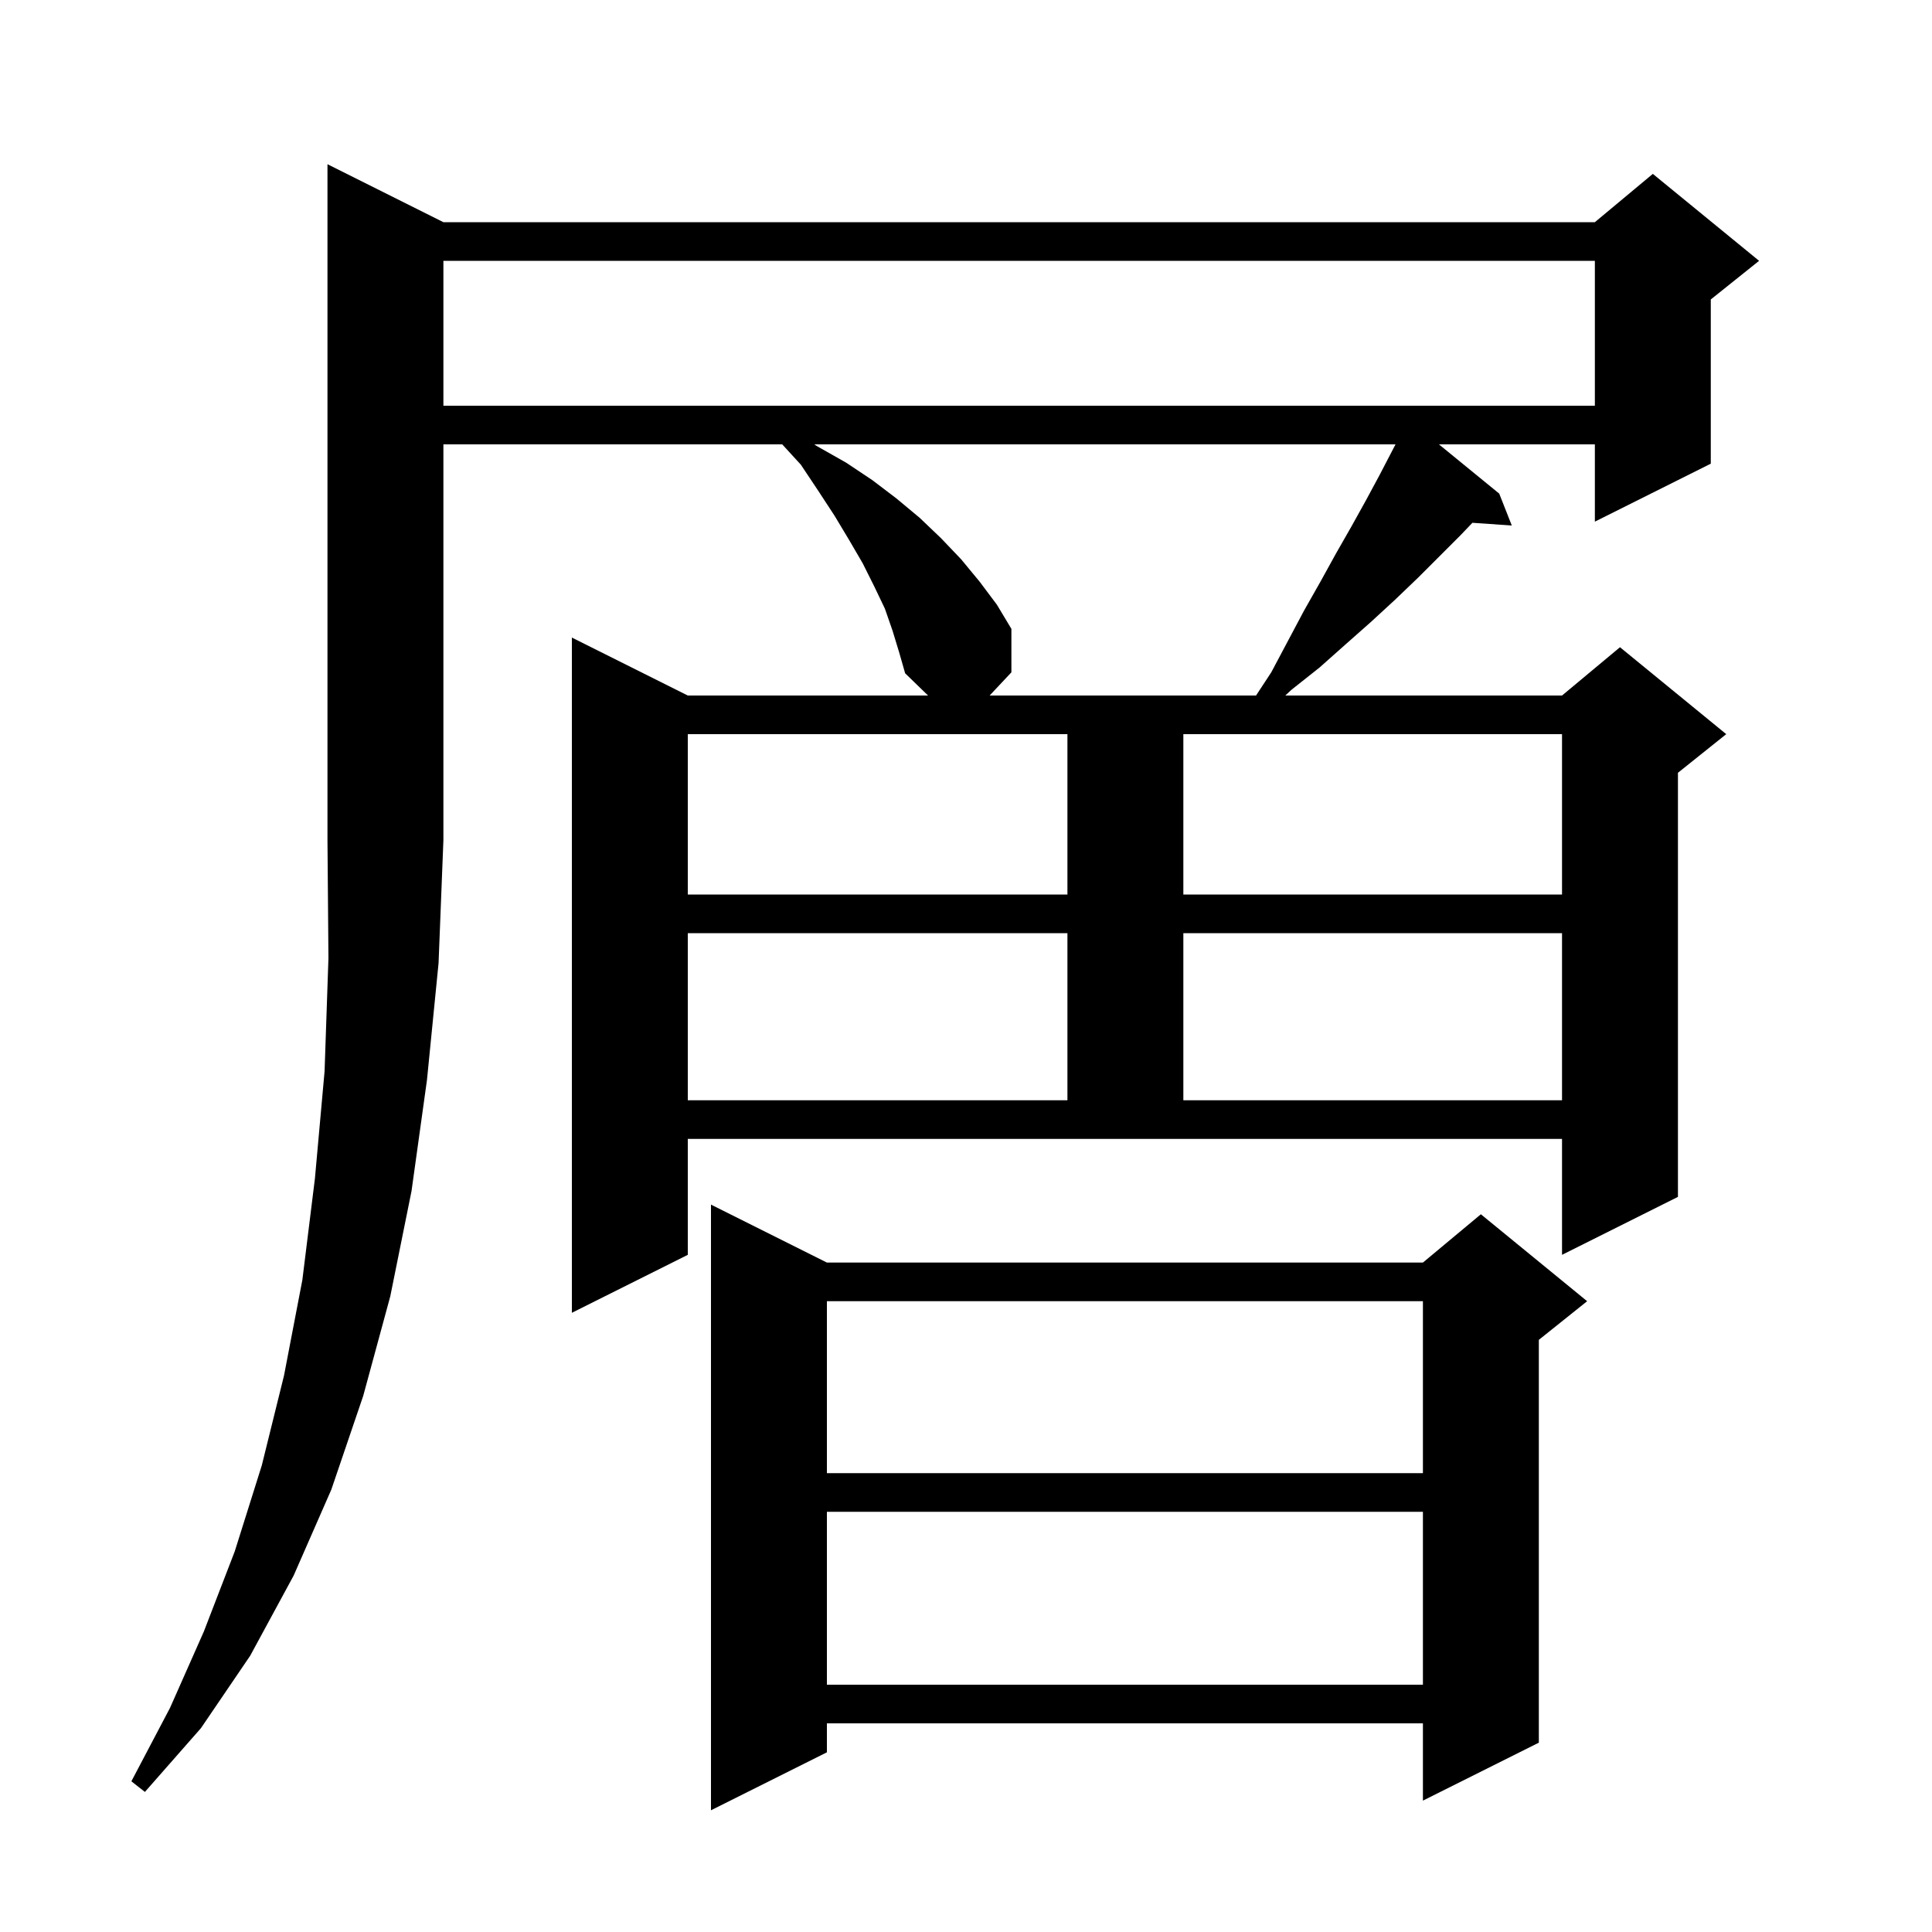 <svg xmlns="http://www.w3.org/2000/svg" xmlns:xlink="http://www.w3.org/1999/xlink" version="1.1" baseProfile="full" viewBox="0 0 200 200" width="200" height="200">
<g fill="black">
<path d="M 85.6 130.7 L 147.3 130.7 L 153.3 125.7 L 164.3 134.7 L 159.3 138.7 L 159.3 180.4 L 147.3 186.4 L 147.3 178.4 L 85.6 178.4 L 85.6 181.4 L 73.6 187.4 L 73.6 124.7 Z M 45.9 23.0 L 165.1 23.0 L 171.1 18.0 L 182.1 27.0 L 177.1 31.0 L 177.1 48.0 L 165.1 54.0 L 165.1 46.0 L 148.959 46.0 L 155.2 51.1 L 156.5 54.4 L 152.423 54.119 L 151.2 55.4 L 146.8 59.8 L 144.4 62.1 L 141.9 64.4 L 139.3 66.7 L 136.6 69.1 L 133.7 71.4 L 133.054 72.0 L 161.7 72.0 L 167.7 67.0 L 178.7 76.0 L 173.7 80.0 L 173.7 123.9 L 161.7 129.9 L 161.7 117.9 L 71.2 117.9 L 71.2 129.9 L 59.2 135.9 L 59.2 66.0 L 71.2 72.0 L 96.072 72.0 L 93.7 69.7 L 93.1 67.6 L 92.4 65.3 L 91.6 63.0 L 90.5 60.7 L 89.3 58.3 L 87.9 55.9 L 86.4 53.4 L 84.7 50.8 L 82.9 48.1 L 80.975 46.0 L 45.9 46.0 L 45.9 87.0 L 45.4 99.7 L 44.2 111.8 L 42.6 123.3 L 40.4 134.2 L 37.6 144.5 L 34.3 154.2 L 30.4 163.1 L 25.9 171.4 L 20.8 178.9 L 15.0 185.5 L 13.6 184.4 L 17.6 176.8 L 21.1 168.9 L 24.3 160.6 L 27.1 151.7 L 29.4 142.4 L 31.3 132.5 L 32.6 122.0 L 33.6 110.9 L 34.0 99.2 L 33.9 87.0 L 33.9 17.0 Z M 85.6 156.5 L 85.6 174.4 L 147.3 174.4 L 147.3 156.5 Z M 85.6 134.7 L 85.6 152.5 L 147.3 152.5 L 147.3 134.7 Z M 71.2 96.6 L 71.2 113.9 L 110.5 113.9 L 110.5 96.6 Z M 122.5 96.6 L 122.5 113.9 L 161.7 113.9 L 161.7 96.6 Z M 71.2 76.0 L 71.2 92.6 L 110.5 92.6 L 110.5 76.0 Z M 122.5 76.0 L 122.5 92.6 L 161.7 92.6 L 161.7 76.0 Z M 84.289 46.0 L 84.6 46.2 L 87.6 47.9 L 90.3 49.7 L 92.8 51.6 L 95.2 53.6 L 97.4 55.7 L 99.5 57.9 L 101.4 60.2 L 103.2 62.6 L 104.7 65.1 L 104.7 69.6 L 102.445 72.0 L 130.025 72.0 L 131.6 69.6 L 135.0 63.2 L 136.7 60.2 L 138.3 57.3 L 139.9 54.5 L 141.4 51.8 L 142.8 49.2 L 144.464 46.0 Z M 45.9 27.0 L 45.9 42.0 L 165.1 42.0 L 165.1 27.0 Z " />
</g>
</svg>
